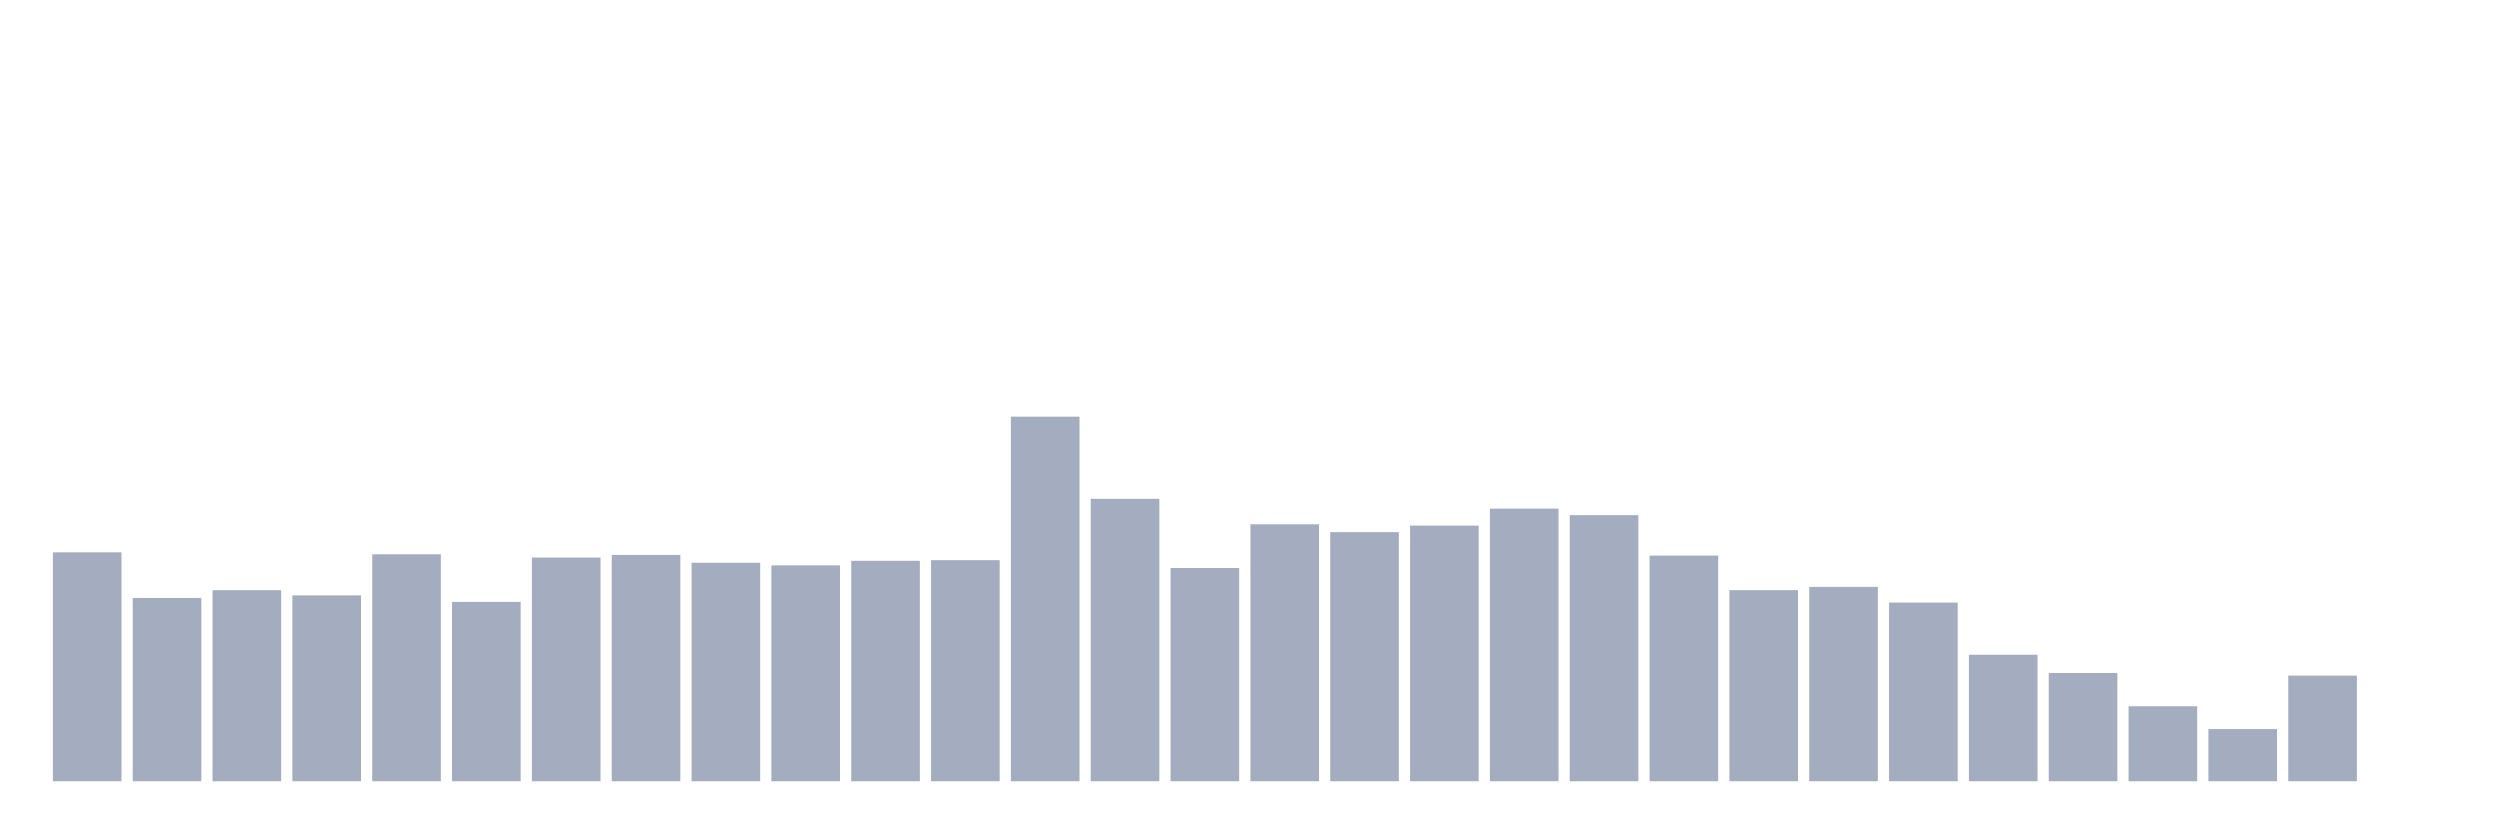 <svg xmlns="http://www.w3.org/2000/svg" viewBox="0 0 480 160"><g transform="translate(10,10)"><rect class="bar" x="0.153" width="13.175" y="96.047" height="43.953" fill="rgb(164,173,192)"></rect><rect class="bar" x="15.482" width="13.175" y="104.812" height="35.188" fill="rgb(164,173,192)"></rect><rect class="bar" x="30.81" width="13.175" y="103.309" height="36.691" fill="rgb(164,173,192)"></rect><rect class="bar" x="46.138" width="13.175" y="104.311" height="35.689" fill="rgb(164,173,192)"></rect><rect class="bar" x="61.466" width="13.175" y="96.422" height="43.578" fill="rgb(164,173,192)"></rect><rect class="bar" x="76.794" width="13.175" y="105.564" height="34.436" fill="rgb(164,173,192)"></rect><rect class="bar" x="92.123" width="13.175" y="97.048" height="42.952" fill="rgb(164,173,192)"></rect><rect class="bar" x="107.451" width="13.175" y="96.547" height="43.453" fill="rgb(164,173,192)"></rect><rect class="bar" x="122.779" width="13.175" y="98.05" height="41.95" fill="rgb(164,173,192)"></rect><rect class="bar" x="138.107" width="13.175" y="98.551" height="41.449" fill="rgb(164,173,192)"></rect><rect class="bar" x="153.436" width="13.175" y="97.674" height="42.326" fill="rgb(164,173,192)"></rect><rect class="bar" x="168.764" width="13.175" y="97.549" height="42.451" fill="rgb(164,173,192)"></rect><rect class="bar" x="184.092" width="13.175" y="70" height="70" fill="rgb(164,173,192)"></rect><rect class="bar" x="199.42" width="13.175" y="85.778" height="54.222" fill="rgb(164,173,192)"></rect><rect class="bar" x="214.748" width="13.175" y="99.052" height="40.948" fill="rgb(164,173,192)"></rect><rect class="bar" x="230.077" width="13.175" y="90.662" height="49.338" fill="rgb(164,173,192)"></rect><rect class="bar" x="245.405" width="13.175" y="92.165" height="47.835" fill="rgb(164,173,192)"></rect><rect class="bar" x="260.733" width="13.175" y="90.912" height="49.088" fill="rgb(164,173,192)"></rect><rect class="bar" x="276.061" width="13.175" y="87.657" height="52.343" fill="rgb(164,173,192)"></rect><rect class="bar" x="291.39" width="13.175" y="88.909" height="51.091" fill="rgb(164,173,192)"></rect><rect class="bar" x="306.718" width="13.175" y="96.673" height="43.327" fill="rgb(164,173,192)"></rect><rect class="bar" x="322.046" width="13.175" y="103.309" height="36.691" fill="rgb(164,173,192)"></rect><rect class="bar" x="337.374" width="13.175" y="102.683" height="37.317" fill="rgb(164,173,192)"></rect><rect class="bar" x="352.702" width="13.175" y="105.689" height="34.311" fill="rgb(164,173,192)"></rect><rect class="bar" x="368.031" width="13.175" y="115.707" height="24.293" fill="rgb(164,173,192)"></rect><rect class="bar" x="383.359" width="13.175" y="119.213" height="20.787" fill="rgb(164,173,192)"></rect><rect class="bar" x="398.687" width="13.175" y="125.599" height="14.401" fill="rgb(164,173,192)"></rect><rect class="bar" x="414.015" width="13.175" y="129.982" height="10.018" fill="rgb(164,173,192)"></rect><rect class="bar" x="429.344" width="13.175" y="119.714" height="20.286" fill="rgb(164,173,192)"></rect><rect class="bar" x="444.672" width="13.175" y="140" height="0" fill="rgb(164,173,192)"></rect></g></svg>